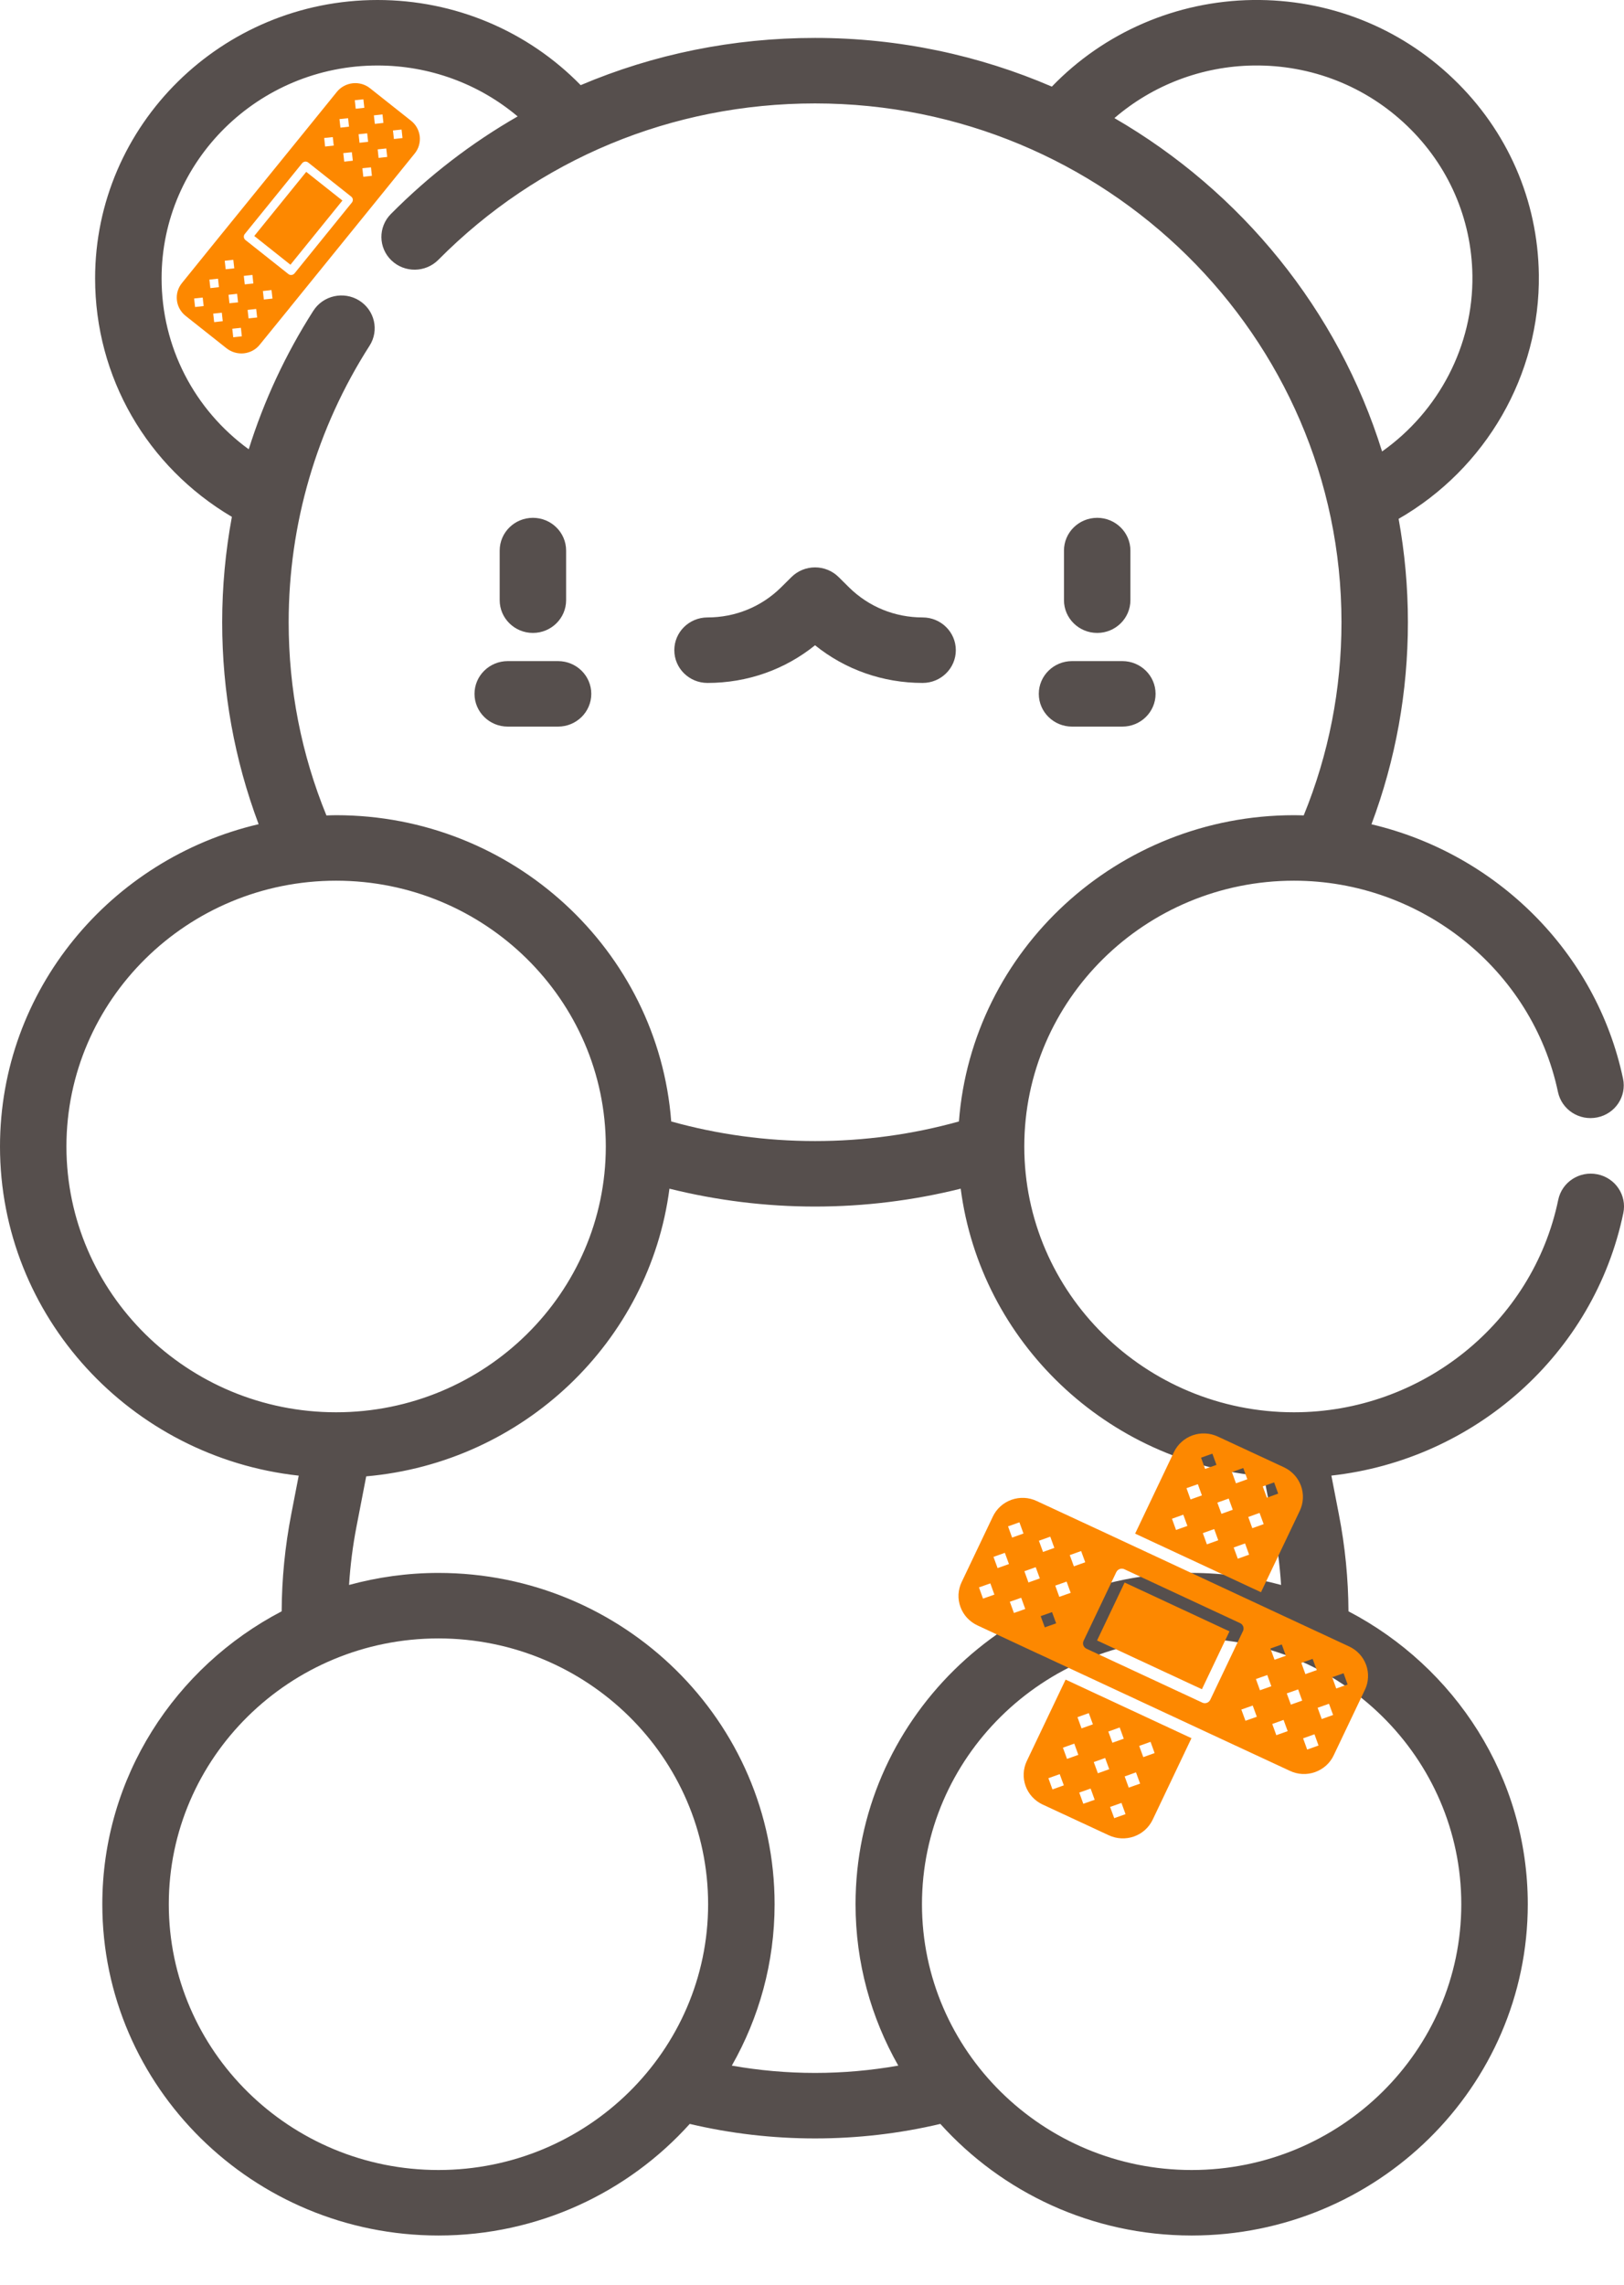 <svg width="32" height="45" viewBox="0 0 32 45" fill="none" xmlns="http://www.w3.org/2000/svg">
<rect width="32" height="44.03" fill="black" fill-opacity="0"/>
<rect width="32" height="44.03" fill="black" fill-opacity="0"/>
<path d="M31.987 23.89C32.059 23.541 31.83 23.2 31.476 23.129C31.121 23.057 30.776 23.283 30.704 23.632C30.202 26.056 28.013 27.816 25.497 27.816C22.567 27.816 20.183 25.467 20.183 22.581C20.183 19.694 22.567 17.346 25.497 17.346C28.002 17.346 30.19 19.097 30.699 21.508C30.773 21.857 31.12 22.081 31.474 22.008C31.828 21.936 32.055 21.594 31.981 21.245C31.452 18.742 29.473 16.811 27.024 16.235C27.5 14.964 27.742 13.63 27.742 12.255C27.742 11.56 27.679 10.88 27.559 10.219C29.277 9.231 30.349 7.387 30.322 5.408C30.302 3.944 29.705 2.575 28.639 1.554C27.575 0.533 26.172 -0.019 24.683 0C23.179 0.021 21.756 0.638 20.726 1.706C19.296 1.09 17.718 0.747 16.06 0.747C14.443 0.747 12.88 1.067 11.442 1.677C10.396 0.607 8.961 0 7.439 0C4.371 0 1.874 2.459 1.874 5.482C1.874 7.43 2.896 9.191 4.569 10.18C4.443 10.861 4.378 11.555 4.378 12.255C4.378 13.629 4.62 14.963 5.096 16.233C2.178 16.915 0 19.501 0 22.581C0 25.933 2.58 28.702 5.886 29.064L5.739 29.823C5.616 30.456 5.553 31.098 5.55 31.736C3.45 32.832 2.016 35.006 2.016 37.505C2.016 41.103 4.987 44.03 8.639 44.03C10.608 44.03 12.377 43.179 13.591 41.832C14.395 42.022 15.223 42.118 16.06 42.118C16.897 42.118 17.725 42.022 18.529 41.832C19.743 43.179 21.512 44.03 23.481 44.03C27.133 44.03 30.104 41.103 30.104 37.505C30.104 35.006 28.67 32.832 26.571 31.736C26.567 31.098 26.505 30.456 26.381 29.823L26.234 29.063C29.052 28.751 31.411 26.672 31.987 23.89V23.89ZM24.701 1.29C25.836 1.275 26.912 1.697 27.726 2.478C28.541 3.259 28.997 4.306 29.013 5.426C29.032 6.807 28.35 8.102 27.233 8.892C26.368 6.11 24.46 3.773 21.959 2.326C22.715 1.675 23.683 1.304 24.701 1.29V1.29ZM5.688 12.255C5.688 10.32 6.239 8.437 7.282 6.809C7.475 6.508 7.383 6.11 7.078 5.919C6.772 5.729 6.367 5.819 6.174 6.121C5.627 6.976 5.201 7.893 4.901 8.849C3.827 8.067 3.184 6.833 3.184 5.482C3.184 3.171 5.093 1.29 7.439 1.29C8.463 1.29 9.436 1.65 10.2 2.293C9.295 2.812 8.455 3.456 7.701 4.216C7.449 4.471 7.454 4.879 7.712 5.128C7.971 5.377 8.385 5.372 8.638 5.117C10.607 3.131 13.243 2.037 16.06 2.037C21.779 2.037 26.433 6.621 26.433 12.255C26.433 13.574 26.182 14.852 25.689 16.06C25.625 16.058 25.561 16.056 25.497 16.056C22.014 16.056 19.152 18.72 18.895 22.088C17.977 22.344 17.025 22.474 16.06 22.474C15.095 22.474 14.144 22.344 13.226 22.088C12.969 18.72 10.107 16.056 6.623 16.056C6.559 16.056 6.495 16.059 6.432 16.061C5.938 14.853 5.688 13.575 5.688 12.255V12.255ZM1.309 22.581C1.309 19.695 3.693 17.346 6.623 17.346C9.553 17.346 11.937 19.695 11.937 22.581C11.937 25.467 9.553 27.816 6.623 27.816C3.693 27.816 1.309 25.467 1.309 22.581ZM8.639 42.74C5.709 42.74 3.326 40.392 3.326 37.505C3.326 34.619 5.709 32.27 8.639 32.27C11.569 32.27 13.953 34.618 13.953 37.505C13.953 40.392 11.569 42.74 8.639 42.74ZM28.794 37.505C28.794 40.392 26.411 42.74 23.481 42.74C20.551 42.74 18.167 40.392 18.167 37.505C18.167 34.619 20.551 32.27 23.481 32.27C26.411 32.27 28.794 34.619 28.794 37.505ZM23.481 30.98C19.829 30.98 16.858 33.907 16.858 37.505C16.858 38.659 17.165 39.743 17.7 40.684C17.162 40.779 16.613 40.828 16.06 40.828C15.507 40.828 14.958 40.779 14.42 40.684C14.956 39.743 15.263 38.659 15.263 37.505C15.263 33.907 12.291 30.98 8.639 30.98C8.029 30.98 7.439 31.064 6.878 31.217C6.902 30.832 6.951 30.446 7.025 30.065L7.216 29.078C10.312 28.806 12.8 26.428 13.191 23.412C14.125 23.644 15.086 23.764 16.06 23.764C17.034 23.764 17.996 23.644 18.93 23.412C19.321 26.428 21.809 28.806 24.904 29.078L25.096 30.065C25.169 30.446 25.218 30.832 25.243 31.217C24.681 31.064 24.091 30.98 23.481 30.98V30.98Z" fill="#564F4D"/>
<path d="M13.941 13.451C14.723 13.451 15.463 13.19 16.06 12.709C16.657 13.19 17.398 13.451 18.18 13.451C18.541 13.451 18.834 13.162 18.834 12.806C18.834 12.45 18.541 12.161 18.18 12.161C17.633 12.161 17.12 11.952 16.733 11.572L16.523 11.364C16.4 11.243 16.234 11.175 16.06 11.175C15.886 11.175 15.72 11.243 15.597 11.364L15.387 11.572C15.001 11.952 14.487 12.161 13.941 12.161C13.579 12.161 13.287 12.45 13.287 12.806C13.287 13.162 13.579 13.451 13.941 13.451Z" fill="#564F4D"/>
<path d="M21.62 12.466C21.981 12.466 22.274 12.177 22.274 11.821V10.844C22.274 10.488 21.981 10.199 21.62 10.199C21.258 10.199 20.965 10.488 20.965 10.844V11.821C20.965 12.177 21.258 12.466 21.62 12.466Z" fill="#564F4D"/>
<path d="M10.501 12.466C10.862 12.466 11.155 12.177 11.155 11.821V10.844C11.155 10.488 10.862 10.199 10.501 10.199C10.139 10.199 9.846 10.488 9.846 10.844V11.821C9.846 12.177 10.139 12.466 10.501 12.466Z" fill="#564F4D"/>
<path d="M21.124 14.311H22.115C22.477 14.311 22.77 14.022 22.77 13.666C22.77 13.31 22.477 13.021 22.115 13.021H21.124C20.762 13.021 20.469 13.31 20.469 13.666C20.469 14.022 20.762 14.311 21.124 14.311V14.311Z" fill="#564F4D"/>
<path d="M10.005 14.311H10.996C11.358 14.311 11.651 14.022 11.651 13.666C11.651 13.31 11.358 13.021 10.996 13.021H10.005C9.643 13.021 9.35 13.31 9.35 13.666C9.35 14.022 9.643 14.311 10.005 14.311Z" fill="#564F4D"/>
<rect width="5.055" height="5.113" fill="black" fill-opacity="0" transform="matrix(-0.111 -0.994 0.994 -0.108 3.617 7.088)"/>
<path d="M5.01 4.648L5.723 5.214L6.747 3.95L6.034 3.385L5.01 4.648Z" fill="#FD8800"/>
<path d="M6.638 1.809L5.96 2.646L4.232 4.775L3.585 5.575C3.547 5.622 3.518 5.676 3.501 5.734C3.484 5.792 3.479 5.853 3.486 5.913C3.492 5.973 3.511 6.031 3.54 6.083C3.57 6.136 3.609 6.183 3.657 6.221L4.465 6.861C4.513 6.898 4.567 6.926 4.626 6.943C4.685 6.96 4.746 6.965 4.807 6.959C4.867 6.952 4.926 6.934 4.98 6.905C5.033 6.876 5.08 6.837 5.118 6.789L5.712 6.059L5.712 6.058L7.487 3.869L8.171 3.024C8.209 2.977 8.238 2.923 8.255 2.865C8.272 2.807 8.277 2.746 8.271 2.686C8.264 2.626 8.245 2.568 8.216 2.515C8.187 2.462 8.147 2.416 8.099 2.378L7.291 1.738C7.244 1.7 7.189 1.672 7.13 1.655C7.072 1.639 7.01 1.633 6.95 1.64C6.889 1.647 6.83 1.665 6.777 1.694C6.723 1.723 6.676 1.762 6.638 1.809V1.809ZM4.747 6.457L4.765 6.624L4.596 6.643L4.577 6.475L4.747 6.457ZM5.048 6.085L5.067 6.253L4.898 6.271L4.879 6.104L5.048 6.085ZM4.371 6.159L4.389 6.326L4.22 6.345L4.201 6.177L4.371 6.159ZM5.35 5.713L5.369 5.881L5.199 5.899L5.18 5.732L5.35 5.713ZM4.672 5.787L4.691 5.955L4.521 5.973L4.503 5.806L4.672 5.787ZM3.994 5.861L4.013 6.028L3.844 6.047L3.825 5.879L3.994 5.861ZM4.447 5.303L4.428 5.136L4.597 5.117L4.616 5.285L4.447 5.303ZM4.145 5.675L4.126 5.507L4.296 5.489L4.314 5.656L4.145 5.675ZM4.823 5.601L4.804 5.434L4.974 5.415L4.992 5.583L4.823 5.601ZM6.952 3.928C6.954 3.95 6.947 3.973 6.933 3.99L5.803 5.385C5.788 5.402 5.768 5.413 5.745 5.416C5.723 5.418 5.7 5.412 5.683 5.398L4.836 4.727C4.819 4.713 4.807 4.693 4.805 4.671C4.802 4.648 4.809 4.626 4.823 4.609L5.954 3.214C5.968 3.197 5.988 3.186 6.011 3.183C6.033 3.181 6.056 3.187 6.073 3.201L6.92 3.872C6.938 3.886 6.949 3.906 6.952 3.928V3.928ZM7.31 3.296L7.328 3.463L7.159 3.482L7.14 3.314L7.31 3.296ZM7.611 2.924L7.63 3.091L7.46 3.11L7.442 2.942L7.611 2.924ZM6.933 2.998L6.952 3.165L6.783 3.184L6.764 3.016L6.933 2.998ZM7.913 2.552L7.931 2.719L7.762 2.738L7.743 2.57L7.913 2.552ZM7.235 2.626L7.254 2.793L7.084 2.812L7.066 2.644L7.235 2.626ZM6.557 2.7L6.576 2.867L6.406 2.886L6.388 2.718L6.557 2.7ZM7.537 2.254L7.555 2.421L7.386 2.44L7.367 2.272L7.537 2.254ZM6.859 2.328L6.877 2.495L6.708 2.514L6.689 2.346L6.859 2.328ZM7.16 1.956L7.179 2.123L7.009 2.142L6.991 1.974L7.16 1.956Z" fill="#FD8800"/>
<rect width="7.122" height="7.058" fill="black" fill-opacity="0" transform="matrix(0.942 -0.335 0.342 0.94 18.36 30.097)"/>
<path d="M25.303 28.901L23.994 28.293C23.838 28.221 23.66 28.213 23.499 28.27C23.338 28.328 23.206 28.446 23.132 28.599L22.367 30.206L24.847 31.36L25.613 29.753C25.685 29.599 25.693 29.424 25.635 29.264C25.577 29.105 25.457 28.974 25.303 28.901V28.901ZM23.397 30.054L23.173 30.134L23.093 29.913L23.316 29.833L23.397 30.054ZM24.005 30.337L23.781 30.417L23.701 30.196L23.925 30.116L24.005 30.337ZM23.683 29.453L23.459 29.533L23.379 29.311L23.603 29.232L23.683 29.453ZM24.613 30.62L24.39 30.7L24.309 30.479L24.533 30.399L24.613 30.62ZM24.291 29.736L24.068 29.816L23.987 29.595L24.211 29.515L24.291 29.736ZM23.97 28.852L23.746 28.931L23.666 28.71L23.889 28.631L23.97 28.852ZM24.9 30.019L24.676 30.099L24.596 29.878L24.819 29.798L24.9 30.019ZM24.578 29.135L24.354 29.215L24.274 28.993L24.498 28.914L24.578 29.135ZM25.186 29.418L24.963 29.498L24.882 29.276L25.106 29.197L25.186 29.418Z" fill="#FD8800"/>
<path d="M20.997 33.081L20.231 34.688C20.159 34.841 20.151 35.017 20.209 35.177C20.267 35.337 20.387 35.467 20.541 35.54L21.85 36.148C22.006 36.22 22.183 36.228 22.345 36.171C22.506 36.114 22.638 35.995 22.712 35.842L23.477 34.235L20.997 33.081ZM20.962 35.164L20.738 35.244L20.658 35.023L20.881 34.943L20.962 35.164ZM21.57 35.448L21.346 35.527L21.266 35.306L21.49 35.227L21.57 35.448ZM21.248 34.563L21.025 34.643L20.944 34.422L21.168 34.342L21.248 34.563ZM22.178 35.731L21.955 35.81L21.874 35.589L22.098 35.51L22.178 35.731ZM21.857 34.846L21.633 34.926L21.552 34.705L21.776 34.625L21.857 34.846ZM21.535 33.962L21.311 34.042L21.231 33.821L21.454 33.741L21.535 33.962ZM22.465 35.13L22.241 35.209L22.161 34.988L22.384 34.908L22.465 35.13ZM22.143 34.245L21.919 34.325L21.839 34.104L22.063 34.024L22.143 34.245ZM22.528 34.608L22.447 34.387L22.671 34.307L22.751 34.528L22.528 34.608Z" fill="#FD8800"/>
<path d="M22.16 31.169L21.617 32.31L23.683 33.271L24.226 32.131L22.16 31.169Z" fill="#FD8800"/>
<path d="M26.585 32.429L25.216 31.792L21.734 30.17L20.426 29.563C20.349 29.527 20.266 29.506 20.181 29.502C20.096 29.498 20.011 29.511 19.931 29.539C19.851 29.568 19.777 29.611 19.714 29.668C19.651 29.725 19.6 29.793 19.564 29.869L18.949 31.16C18.912 31.236 18.892 31.319 18.887 31.403C18.883 31.487 18.896 31.571 18.925 31.65C18.954 31.729 18.998 31.802 19.055 31.864C19.113 31.926 19.182 31.977 19.259 32.013L20.454 32.57L20.456 32.57L24.036 34.237L25.418 34.879C25.495 34.915 25.578 34.936 25.663 34.94C25.748 34.944 25.833 34.931 25.913 34.903C25.993 34.874 26.067 34.83 26.13 34.774C26.193 34.717 26.244 34.649 26.28 34.572L26.895 33.281C26.932 33.205 26.952 33.123 26.956 33.039C26.96 32.955 26.948 32.871 26.919 32.792C26.89 32.713 26.846 32.64 26.789 32.578C26.731 32.515 26.662 32.465 26.585 32.429V32.429ZM19.594 31.407L19.37 31.486L19.29 31.265L19.514 31.186L19.594 31.407ZM20.202 31.69L19.979 31.769L19.898 31.548L20.122 31.469L20.202 31.69ZM19.881 30.805L19.657 30.885L19.576 30.664L19.8 30.584L19.881 30.805ZM20.811 31.973L20.587 32.052L20.506 31.831L20.73 31.752L20.811 31.973ZM20.489 31.088L20.265 31.168L20.185 30.947L20.408 30.867L20.489 31.088ZM20.167 30.204L19.943 30.284L19.863 30.063L20.087 29.983L20.167 30.204ZM21.079 30.629L21.303 30.549L21.384 30.77L21.16 30.85L21.079 30.629ZM20.471 30.346L20.695 30.266L20.775 30.487L20.552 30.567L20.471 30.346ZM20.793 31.23L21.017 31.151L21.097 31.372L20.873 31.451L20.793 31.23ZM23.78 33.539C23.751 33.549 23.718 33.548 23.69 33.534L21.409 32.473C21.38 32.459 21.358 32.435 21.347 32.406C21.337 32.377 21.338 32.345 21.352 32.316L21.996 30.964C22.01 30.936 22.034 30.914 22.064 30.903C22.093 30.893 22.126 30.894 22.154 30.907L24.436 31.969C24.464 31.982 24.486 32.006 24.497 32.036C24.507 32.065 24.506 32.097 24.492 32.125L23.848 33.478C23.834 33.506 23.81 33.528 23.78 33.539V33.539ZM24.765 33.813L24.541 33.892L24.46 33.671L24.684 33.592L24.765 33.813ZM25.373 34.096L25.149 34.176L25.069 33.955L25.292 33.875L25.373 34.096ZM25.051 33.212L24.827 33.291L24.747 33.07L24.971 32.991L25.051 33.212ZM25.981 34.379L25.757 34.459L25.677 34.238L25.901 34.158L25.981 34.379ZM25.659 33.495L25.436 33.574L25.355 33.353L25.579 33.274L25.659 33.495ZM25.337 32.611L25.114 32.69L25.033 32.469L25.257 32.389L25.337 32.611ZM26.268 33.778L26.044 33.858L25.963 33.636L26.187 33.557L26.268 33.778ZM25.946 32.894L25.722 32.973L25.642 32.752L25.865 32.673L25.946 32.894ZM26.554 33.177L26.33 33.256L26.25 33.035L26.474 32.956L26.554 33.177Z" fill="#FD8800"/>
</svg>
